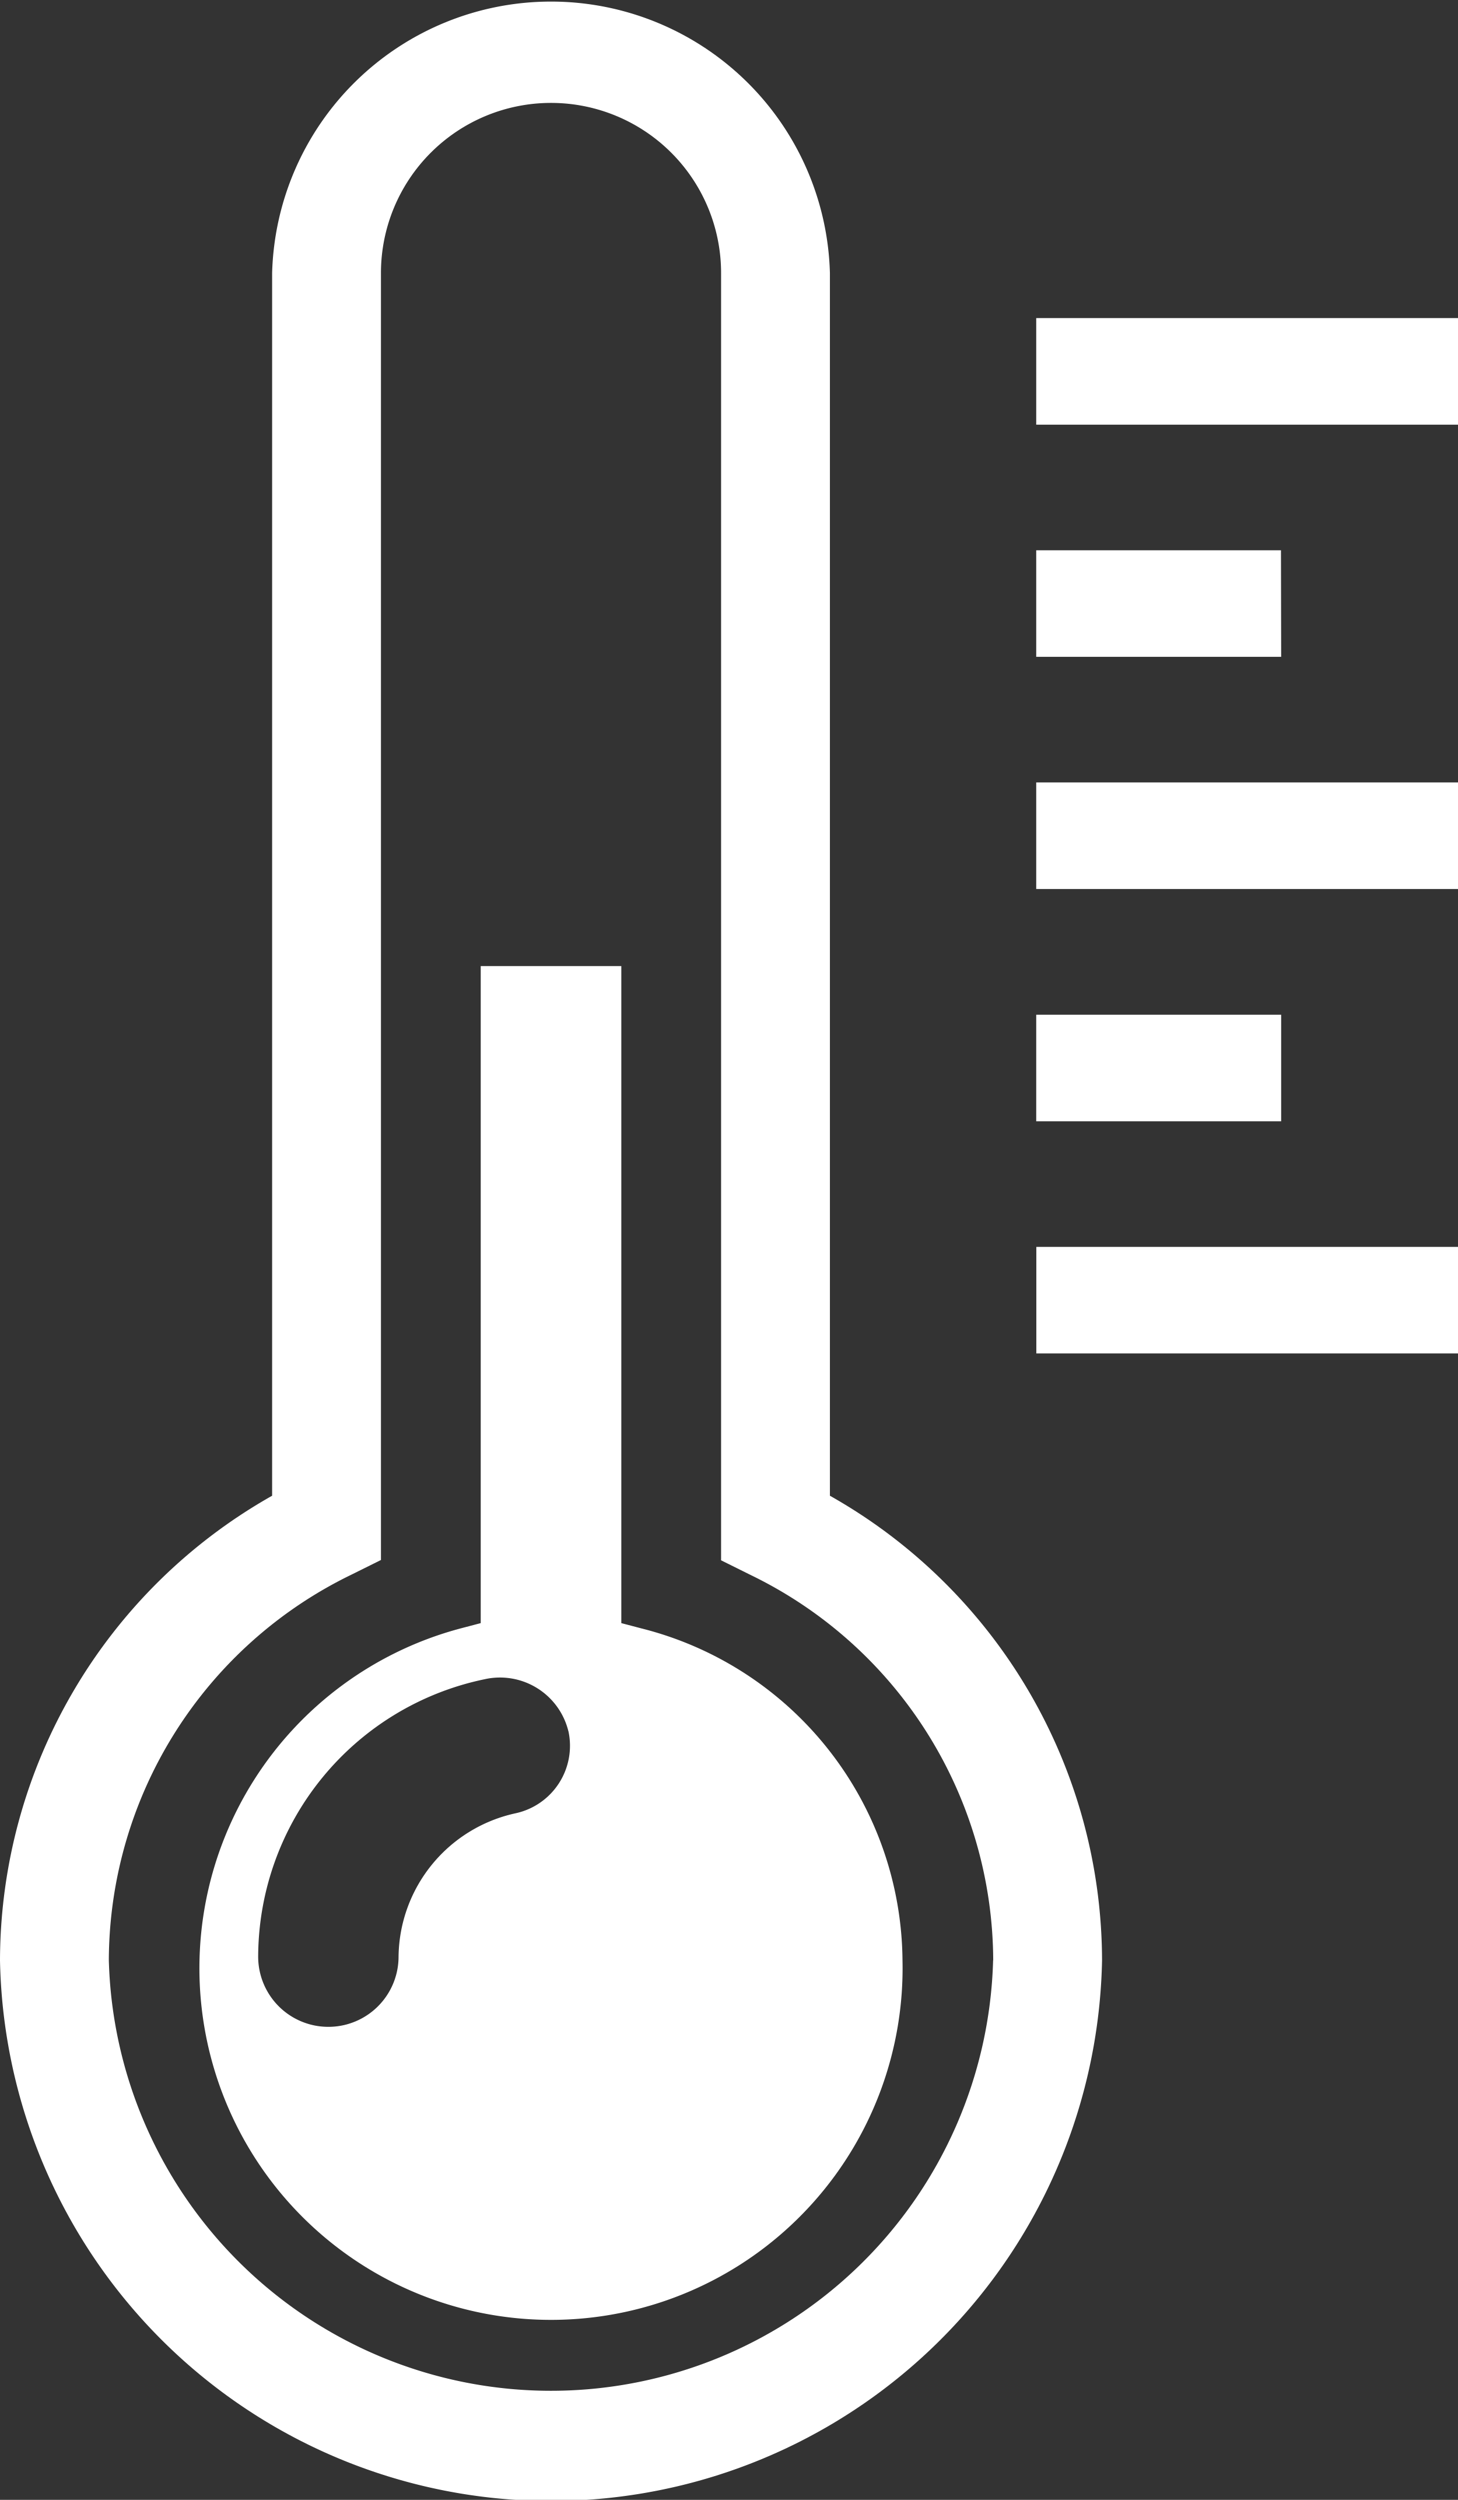 <svg xmlns="http://www.w3.org/2000/svg" viewBox="0 0 14 24">
  <rect x="0" y="0" width="14" height="24" fill="#333333" stroke="none"/>
  <defs>
    <style>
      .cls-1 {
        fill: #fff;
      }
    </style>
  </defs>
  <g id="temperature" transform="translate(-64.708 0)">
    <path id="Path_8108" data-name="Path 8108" class="cls-1" d="M78.708,3.054V4.077h-4.05V3.054Zm-1.7,2.229H74.658V6.306H77.01ZM74.658,8.535h4.05V7.512h-4.05ZM77.01,9.742H74.658v1.023H77.01Zm-2.351,3.252h4.05V11.971h-4.05Zm.631,5.828a5.292,5.292,0,0,1-10.582,0,5.134,5.134,0,0,1,2.613-4.462V2.621a2.679,2.679,0,0,1,5.356,0V14.36A5.132,5.132,0,0,1,75.29,18.822Zm-1.045,0a4.128,4.128,0,0,0-2.327-3.7l-.286-.142V2.621a1.633,1.633,0,0,0-3.266,0V14.977l-.286.142a4.129,4.129,0,0,0-2.327,3.7,4.247,4.247,0,0,0,8.491,0Zm-.871,0a3.376,3.376,0,1,1-4.244-3.188l.194-.051V9.275h1.35v6.308l.194.051A3.315,3.315,0,0,1,73.374,18.822Zm-3.208-2.2a.676.676,0,0,0-.806-.5,2.729,2.729,0,0,0-2.173,2.663.674.674,0,0,0,1.348,0,1.426,1.426,0,0,1,1.122-1.376A.663.663,0,0,0,70.166,16.62Z" transform="translate(0)"/>
  </g>
</svg>
